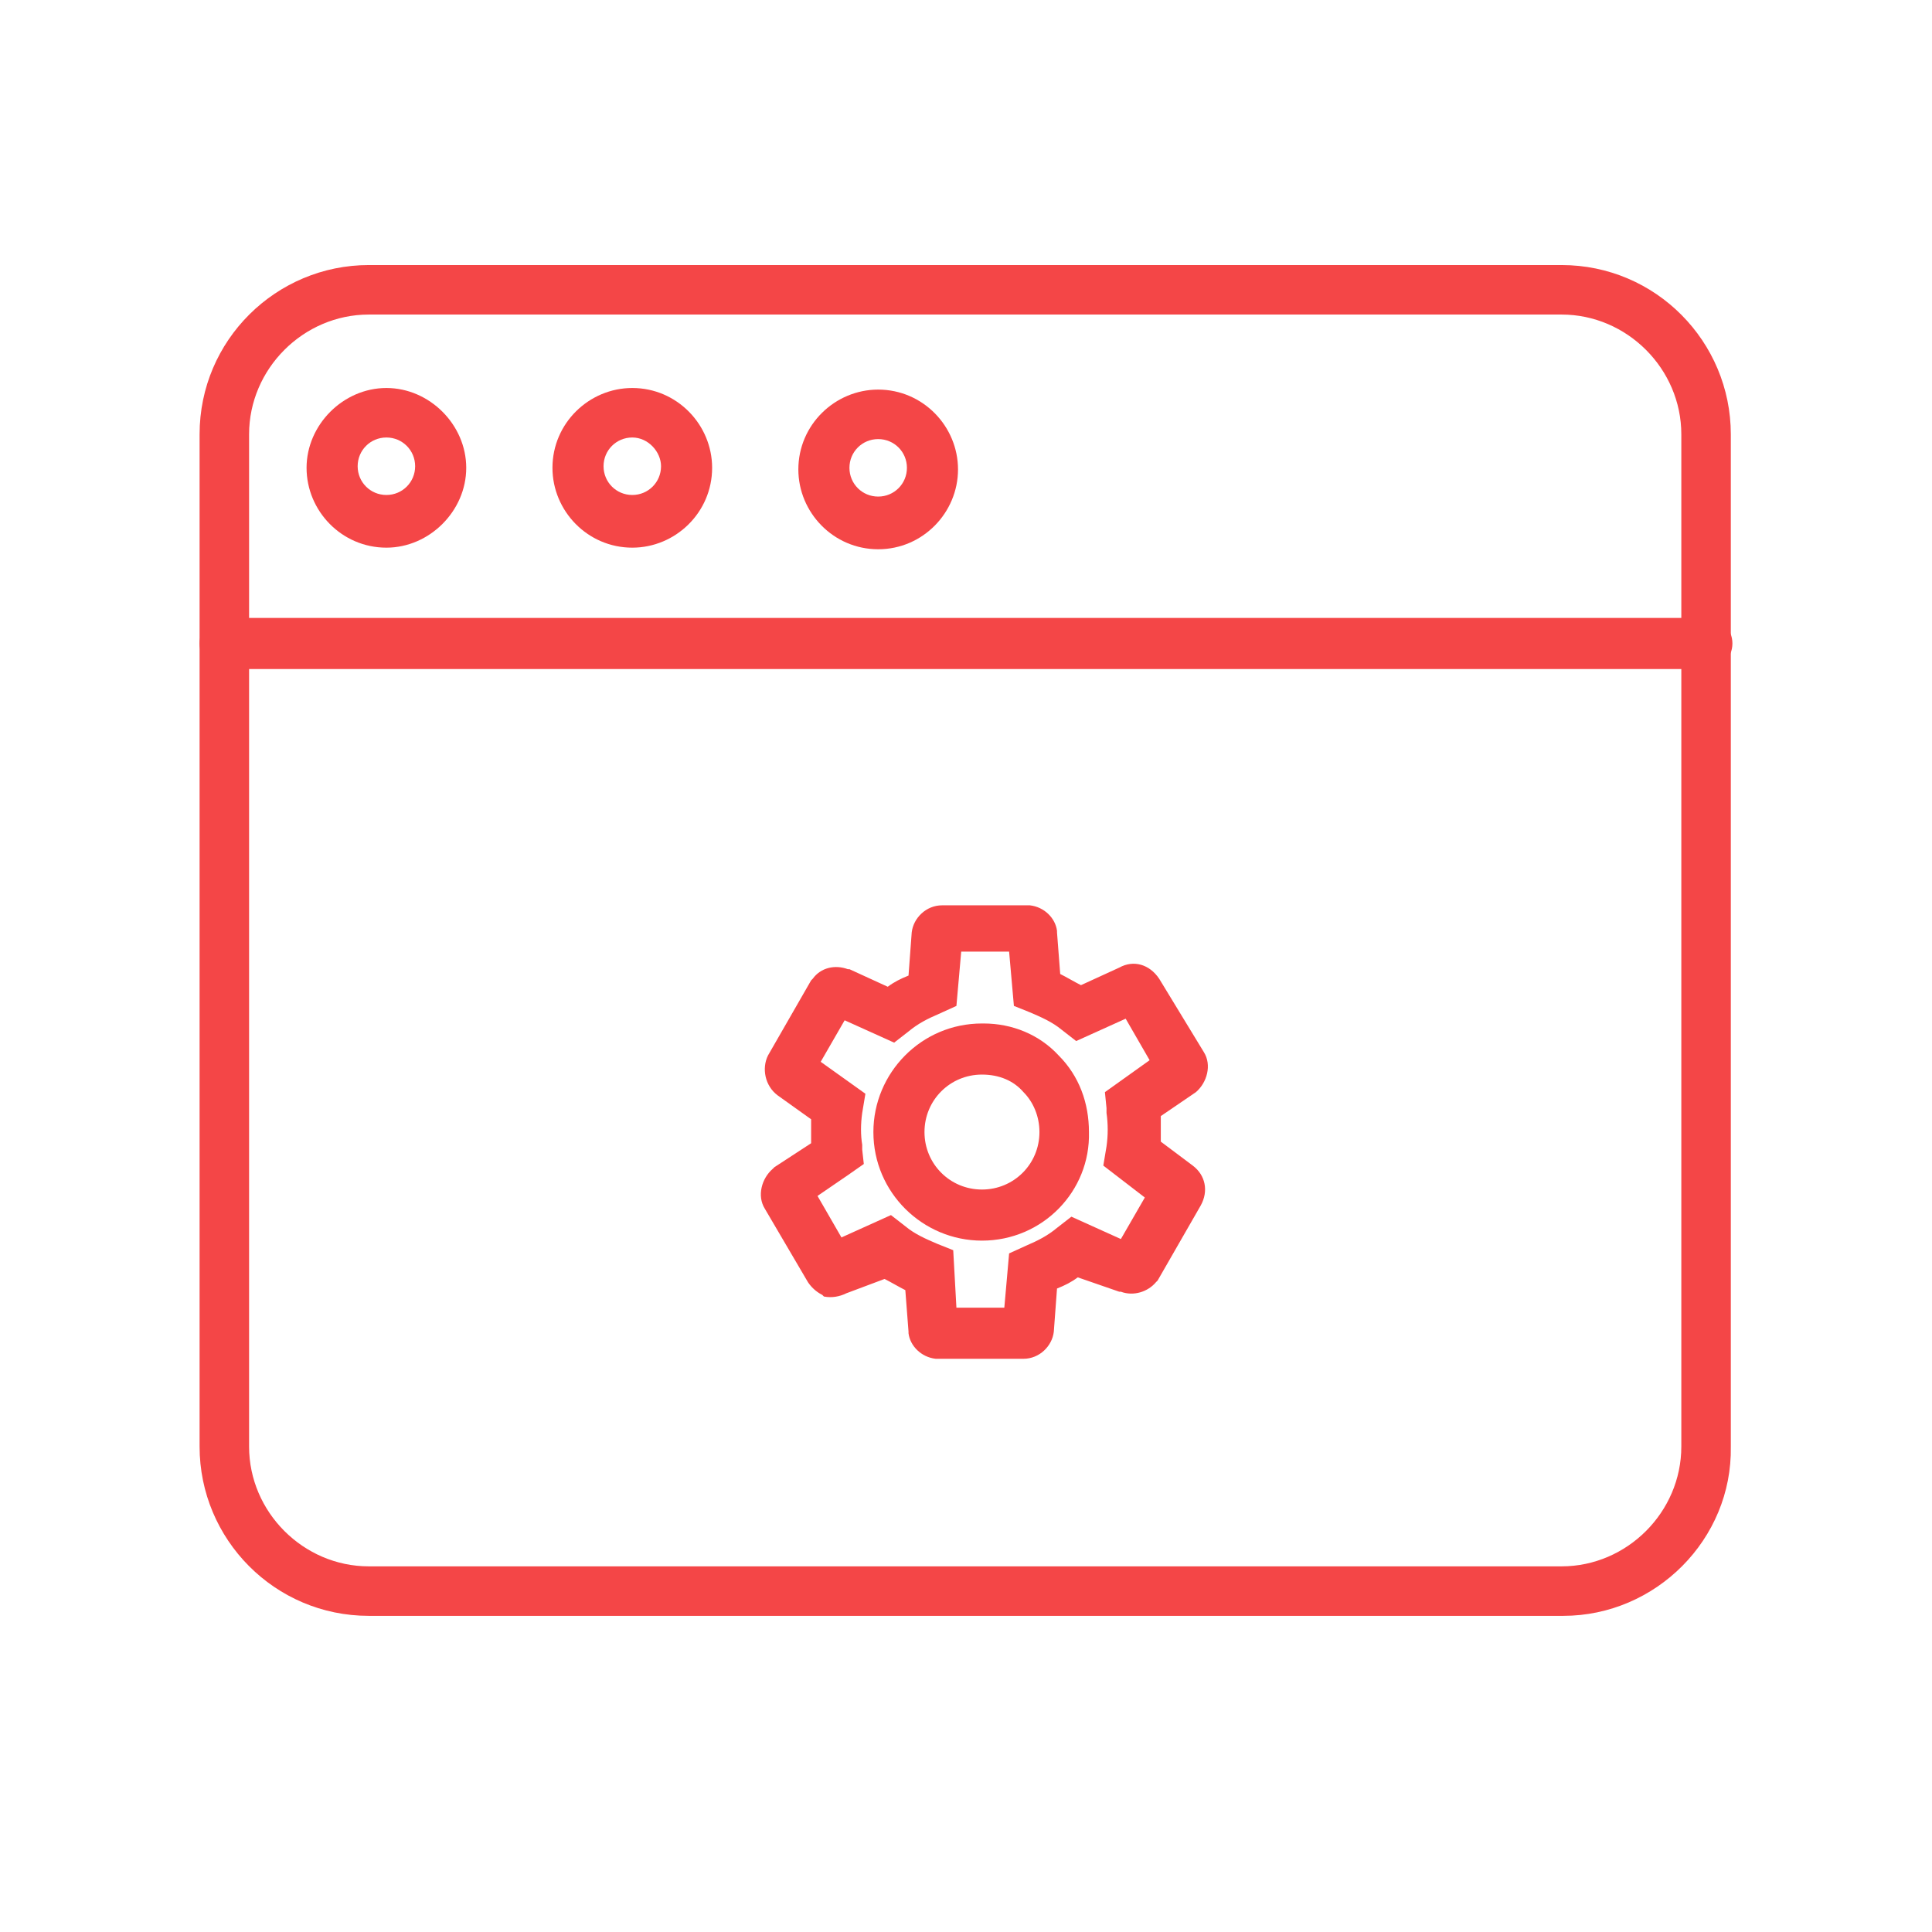 <?xml version="1.0" encoding="utf-8"?>
<!-- Generator: Adobe Illustrator 23.0.1, SVG Export Plug-In . SVG Version: 6.00 Build 0)  -->
<svg version="1.1" id="Layer_1" xmlns:svgjs="http://svgjs.com/svgjs"
	 xmlns="http://www.w3.org/2000/svg" xmlns:xlink="http://www.w3.org/1999/xlink" x="0px" y="0px" viewBox="0 0 121 121"
	 style="enable-background:new 0 0 121 121;" xml:space="preserve">
<style type="text/css">
	.st0{fill:#F44647;}
</style>
<g>
	<path class="st0" d="M64.1,85.1l-5.5,0c-0.9-0.1-1.6-0.8-1.7-1.6l0-0.1l-0.2-2.6c-0.4-0.2-0.9-0.5-1.3-0.7L53,81
		c-0.4,0.2-0.9,0.3-1.4,0.2l-0.1-0.1c-0.4-0.2-0.7-0.5-0.9-0.8l-2.7-4.6c-0.5-0.8-0.2-1.9,0.5-2.5l0.1-0.1l2.3-1.5c0-0.5,0-1,0-1.5
		l-2.1-1.5c-0.8-0.6-1-1.7-0.6-2.5l0,0l2.7-4.7l0.1-0.1c0.5-0.7,1.4-0.9,2.2-0.6l0.1,0l2.4,1.1c0.4-0.3,0.8-0.5,1.3-0.7l0.2-2.7
		c0.1-0.9,0.9-1.7,1.9-1.7l5.5,0c0.9,0.1,1.6,0.8,1.7,1.6l0,0.1l0.2,2.6c0.4,0.2,0.9,0.5,1.3,0.7l2.4-1.1c0.9-0.5,1.9-0.2,2.5,0.7
		l2.8,4.6c0.5,0.8,0.2,1.9-0.5,2.5l0,0l-2.2,1.5c0,0.5,0,1,0,1.6l2,1.5c0.8,0.6,1,1.6,0.5,2.5l0,0l-2.7,4.7l-0.1,0.1
		c-0.5,0.6-1.4,0.9-2.2,0.6l-0.1,0L67.5,80c-0.4,0.3-0.8,0.5-1.3,0.7L66,83.4C65.9,84.3,65.1,85.1,64.1,85.1z M59.9,81.9h3l0.3-3.4
		l1.1-0.5c0.7-0.3,1.3-0.6,1.9-1.1l0.9-0.7l3.1,1.4l1.5-2.6l-2.6-2l0.2-1.2c0.1-0.7,0.1-1.4,0-2.1l0-0.3l-0.1-1l2.8-2l-1.5-2.6
		l-3.1,1.4l-0.9-0.7c-0.6-0.5-1.3-0.8-2-1.1l-1-0.4l-0.3-3.4h-3l-0.3,3.4l-1.1,0.5c-0.7,0.3-1.3,0.6-1.9,1.1l-0.9,0.7l-3.1-1.4
		l-1.5,2.6l2.8,2l-0.2,1.2c-0.1,0.7-0.1,1.4,0,2l0,0.3l0.1,0.9l-1,0.7l-1.9,1.3l1.5,2.6l3.1-1.4l0.9,0.7c0.6,0.5,1.3,0.8,2,1.1
		l1,0.4L59.9,81.9z"/>
	<path class="st0" d="M61.5,77.7c-3.7,0-6.8-3-6.8-6.8c0-3.7,3-6.8,6.8-6.8c0,0,0.1,0,0.1,0c1.8,0,3.5,0.7,4.7,2
		c1.3,1.3,1.9,3,1.9,4.8C68.3,74.6,65.3,77.7,61.5,77.7z M61.5,67.3c-2,0-3.6,1.6-3.6,3.6s1.6,3.6,3.6,3.6c2,0,3.6-1.6,3.6-3.6
		c0-1-0.4-1.9-1-2.5C63.5,67.7,62.6,67.3,61.5,67.3L61.5,67.3z"/>
	<path class="st0" d="M97.9,101.2H23.1c-5.9,0-10.6-4.8-10.6-10.6V27.2c0-5.9,4.8-10.6,10.6-10.6h74.7c5.9,0,10.6,4.8,10.6,10.6
		v63.4C108.5,96.4,103.7,101.2,97.9,101.2z M23.1,19.7c-4.1,0-7.5,3.4-7.5,7.5v63.4c0,4.1,3.4,7.5,7.5,7.5h74.7
		c4.1,0,7.5-3.4,7.5-7.5V27.2c0-4.1-3.4-7.5-7.5-7.5H23.1z"/>
	<path class="st0" d="M106.9,41.9H14.1c-0.9,0-1.6-0.7-1.6-1.6c0-0.9,0.7-1.6,1.6-1.6h92.8c0.9,0,1.6,0.7,1.6,1.6
		C108.5,41.2,107.8,41.9,106.9,41.9z"/>
	<path class="st0" d="M39.6,34.3c-2.8,0-5-2.3-5-5c0-2.8,2.3-5,5-5c2.8,0,5,2.3,5,5C44.6,32.1,42.3,34.3,39.6,34.3z M39.6,27.4
		c-1,0-1.8,0.8-1.8,1.8c0,1,0.8,1.8,1.8,1.8c1,0,1.8-0.8,1.8-1.8C41.4,28.3,40.6,27.4,39.6,27.4z"/>
	<path class="st0" d="M24.2,34.3c-2.8,0-5-2.3-5-5s2.3-5,5-5s5,2.3,5,5S26.9,34.3,24.2,34.3z M24.2,27.4c-1,0-1.8,0.8-1.8,1.8
		c0,1,0.8,1.8,1.8,1.8c1,0,1.8-0.8,1.8-1.8C26,28.2,25.2,27.4,24.2,27.4z"/>
	<path class="st0" d="M55,34.4c-2.8,0-5-2.3-5-5c0-2.8,2.3-5,5-5c2.8,0,5,2.3,5,5C60,32.1,57.8,34.4,55,34.4z M55,27.5
		c-1,0-1.8,0.8-1.8,1.8c0,1,0.8,1.8,1.8,1.8c1,0,1.8-0.8,1.8-1.8C56.8,28.3,56,27.5,55,27.5z"/>
</g>
</svg>
